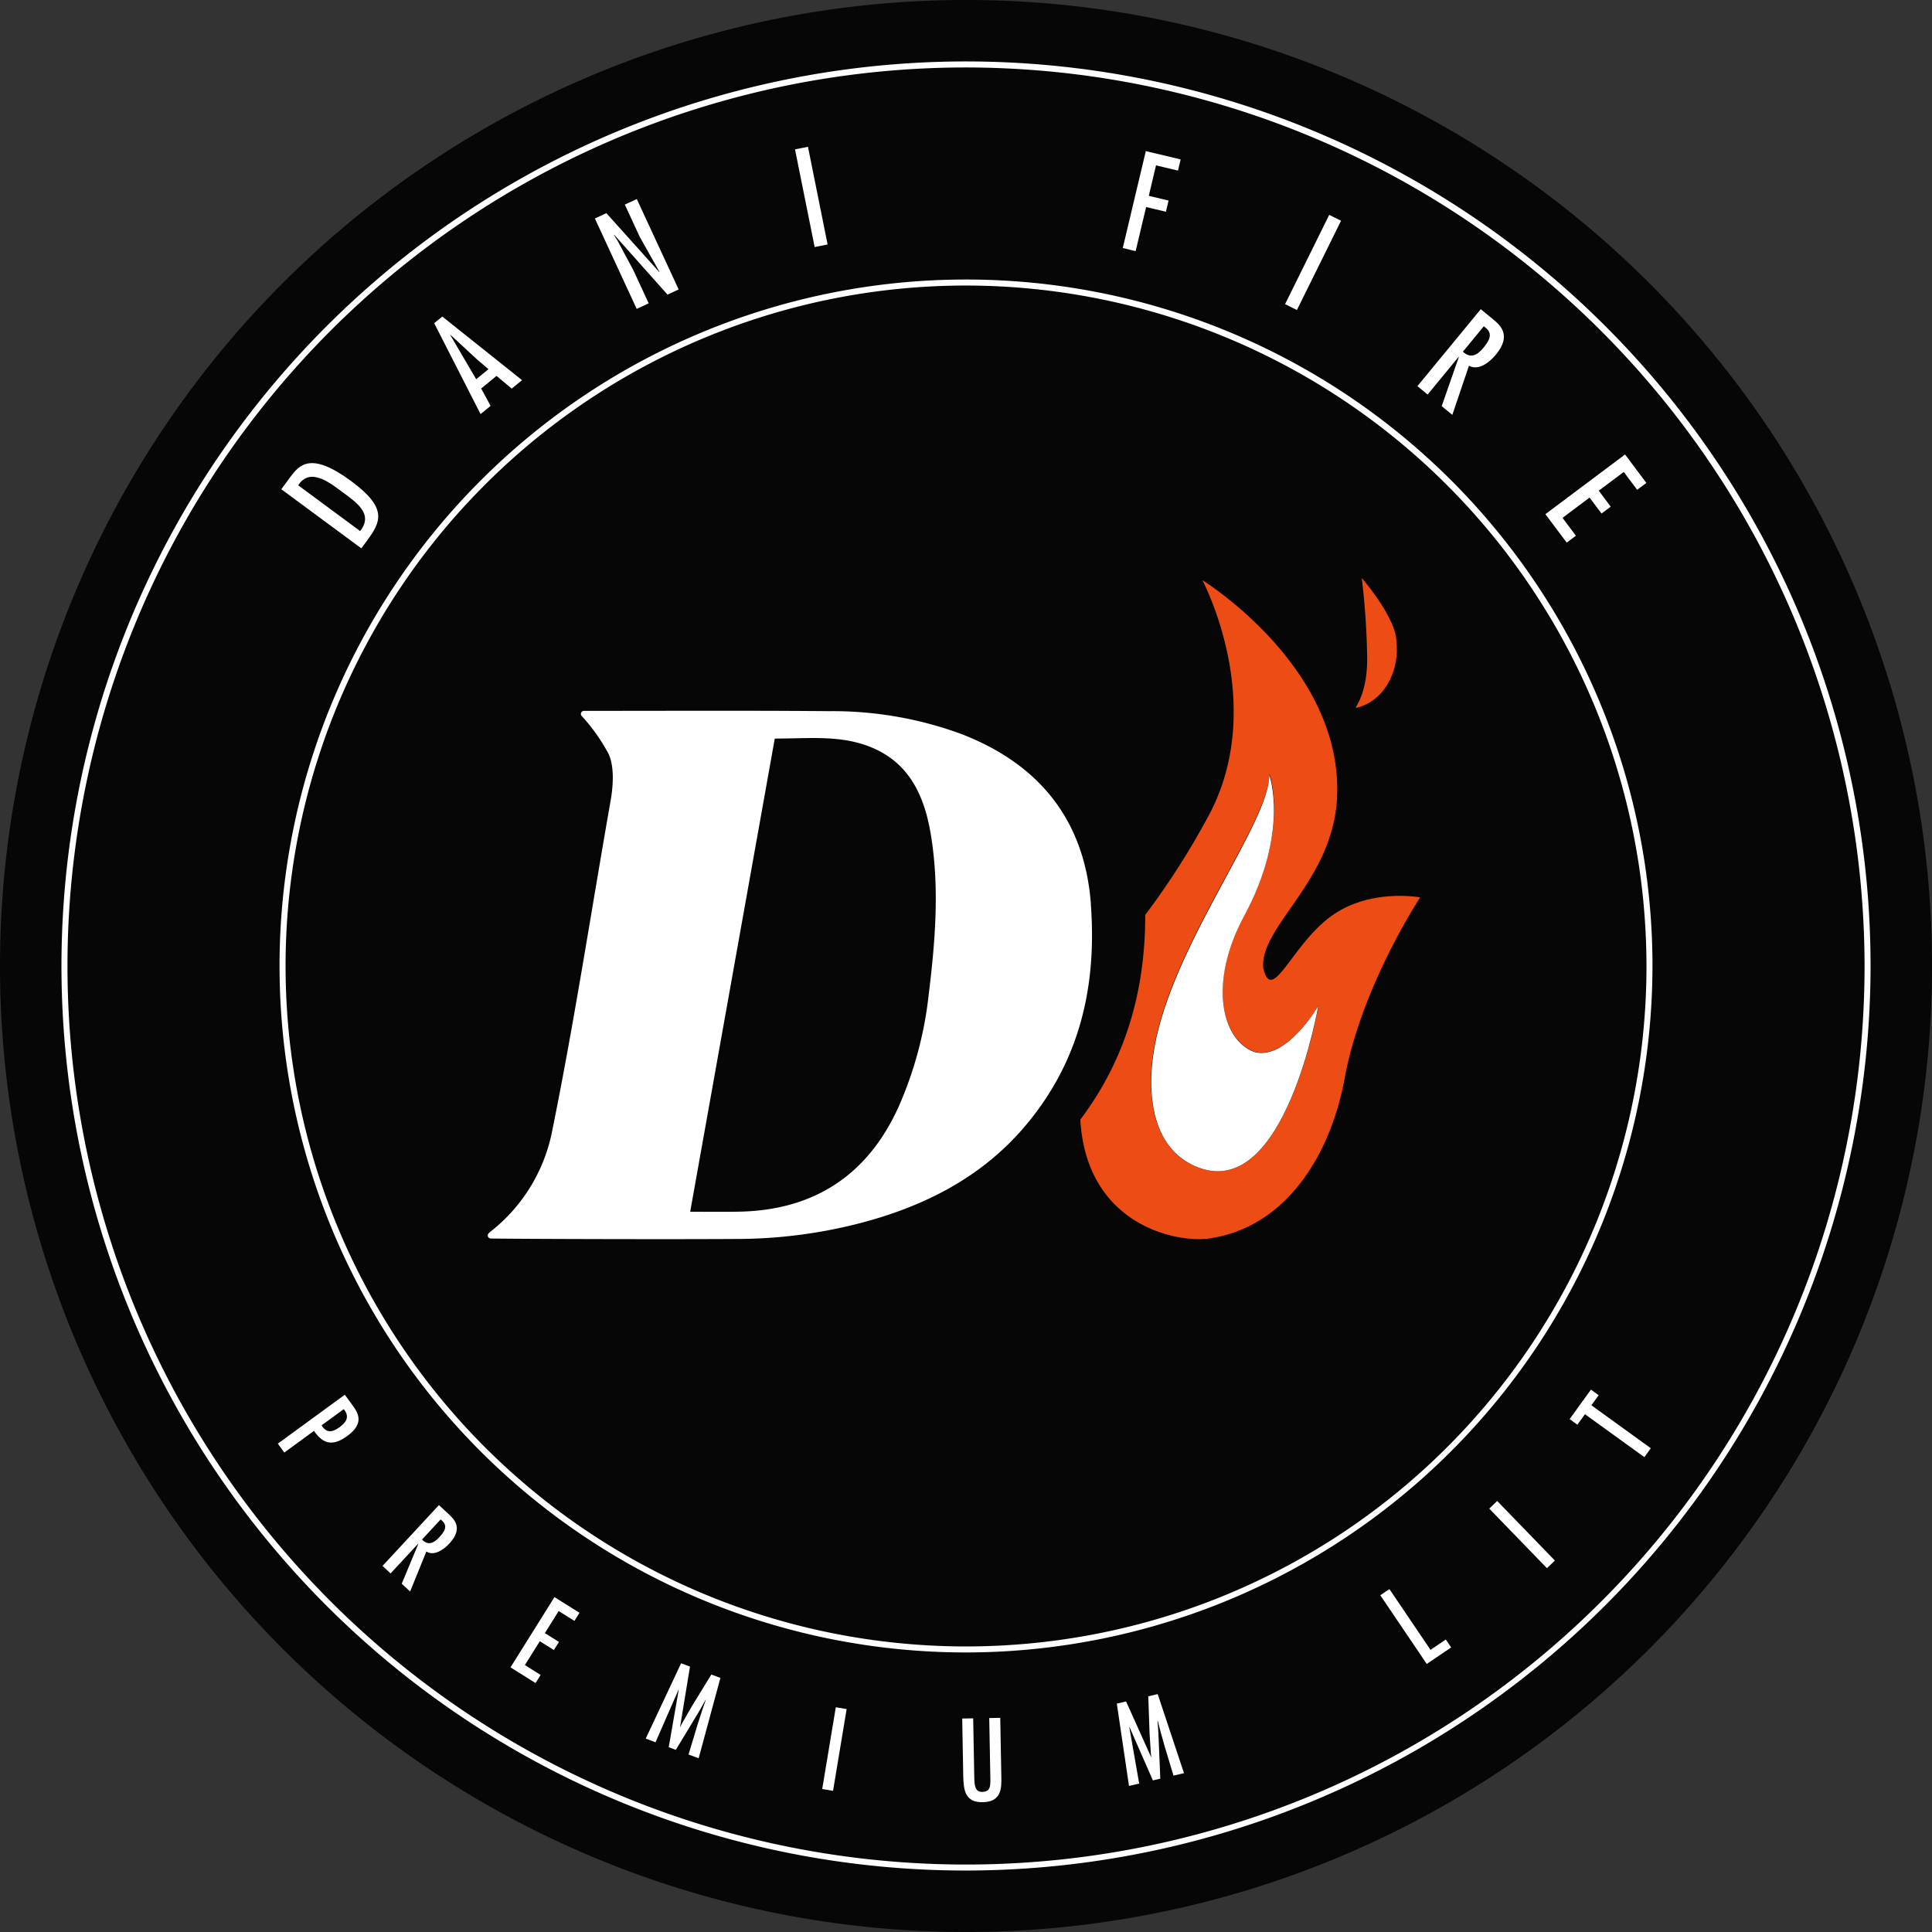 <svg xmlns="http://www.w3.org/2000/svg" width="249.996" height="249.994" viewBox="0 0 249.996 249.994">
  <rect x="0" y="0" width="249.996" height="249.994" fill="#333333" stroke="none"/>
  <g id="Group_54" data-name="Group 54" transform="translate(-158 -61.646)">
    <path id="Path_6146" data-name="Path 6146" d="M408,186.643a125,125,0,1,1-125-125,125,125,0,0,1,125,125" transform="translate(0 0)" fill="#050605"/>
    <path id="Path_6147" data-name="Path 6147" d="M255.079,140c-5.047,3.784-7.519,11.35-8.645,6.629-.507-5.4,9.017-11.238,9.543-22.064.82-16.911-17.427-28.14-17.427-28.14s8.3,15.523,1.155,29.82a98.63,98.63,0,0,1-8.546,13.487c.013,10.267-2.757,18.99-8.4,26.5.784,13.617,12.421,16.037,16.812,15.357,10.353-1.606,15.717-11.56,17.384-20.671,2.193-12,9.781-23.443,9.781-23.443s-6.61-1.256-11.655,2.528m-16.932,32.468c-6.608-2.4-6.99-10.6-5.565-16.952,2.951-13.155,14.653-28.006,14.653-34.029,0,0,2.649,7.314-3.266,18.264-4.6,8.518-3.039,16.019,1.261,17.664,4.179,1.22,8.35-5.947,8.35-5.947s-4.3,25.047-15.432,21" transform="translate(75.031 40.295)" fill="#ed4c14"/>
    <path id="Path_6148" data-name="Path 6148" d="M239.347,113.082c-.443.106,1.39-1.388,1.39-6.312a98.659,98.659,0,0,0-.7-10.476s4.609,5.3,4.481,8.4c.378,3.257-1.3,7.469-5.174,8.393" transform="translate(94.173 40.145)" fill="#ed4c14"/>
    <path id="Path_6149" data-name="Path 6149" d="M265.278,129.259c-.8-10.649-6.476-18.061-16.868-22.038a48.294,48.294,0,0,0-17.032-2.916c-7.4-.069-15.577-.056-23.484-.045-2.808,0-5.569.009-8.218.009a.394.394,0,0,0-.358.233.388.388,0,0,0,.073.421,24.263,24.263,0,0,1,3.434,4.827c.889,1.807.576,4.6.309,6.124-.807,4.576-1.589,9.237-2.349,13.746-1.617,9.613-3.288,19.553-5.267,29.261a21.891,21.891,0,0,1-7.823,12.689,1.96,1.96,0,0,0-.4.365.391.391,0,0,0,.3.6c.52.037,11.957.089,22.122.089,3.709,0,7.247-.009,10.025-.026a63.914,63.914,0,0,0,14.936-1.859c9.615-2.379,16.84-6.547,22.085-12.745,6.59-7.786,9.373-17.183,8.505-28.73M215.126,169.08l-1.7,0,10.947-61.23c.851,0,1.7-.017,2.549-.035,3.529-.076,6.867-.147,10.1,1.235,4.106,1.759,6.482,5.2,7.478,10.843,1.293,7.316.561,14.789-.225,21.222a49.077,49.077,0,0,1-3.823,14.256c-4,8.961-11.024,13.571-20.881,13.7-1.459.022-2.921.015-4.443.011" transform="translate(33.881 49.365)" fill="#fff"/>
    <path id="Path_6150" data-name="Path 6150" d="M176,91.247c1.2-1.621,2.666-3.38,7.914.494,4.779,3.532,3.821,5.287,2.005,7.745l-.7.948-10.357-7.648Zm1.045,1.028,8.022,5.926c1.742-2.217-.473-3.7-2.23-5-1.593-1.176-4.216-3.348-5.792-.924" transform="translate(19.536 32.165)" fill="#fff"/>
    <path id="Path_6151" data-name="Path 6151" d="M185.075,80.622l10.318,8.229-1.338,1.092L192.09,88.3,190.1,89.928l1.224,2.249-1.3,1.062-6-11.76ZM189.6,86.2l-3.471-3.216-.028.022,3.357,5.723,1.589-1.3Z" transform="translate(30.16 21.987)" fill="#fff"/>
    <path id="Path_6152" data-name="Path 6152" d="M196.584,78.954l2.049,3.819,1.99,4.3-1.552.719-5.412-11.7,1.487-.689,6.845,7.624.017-.045-2.541-4.512-1.934-4.175,1.552-.717,5.416,11.7-1.444.667-6.9-7.75-.017.045Z" transform="translate(41.316 13.824)" fill="#fff"/>
    <rect id="Rectangle_81" data-name="Rectangle 81" width="1.709" height="12.893" transform="translate(260.873 80.973) rotate(-11.367)" fill="#fff"/>
    <path id="Path_6153" data-name="Path 6153" d="M232.791,71.777l-.343,1.446-2.845-.676-.935,3.944,2.56.607-.343,1.449-2.56-.609-1.358,5.705-1.664-.4,2.981-12.542Z" transform="translate(77.981 10.498)" fill="#fff"/>
    <rect id="Rectangle_82" data-name="Rectangle 82" width="12.885" height="1.709" transform="translate(324.286 101.003) rotate(-63.697)" fill="#fff"/>
    <path id="Path_6154" data-name="Path 6154" d="M251.162,80.18l1.584,1.3c.963.794,2.426,2.087.371,4.583-.773.937-2.223,2.137-3.482,1.431l-2.154,6.359-1.373-1.131,2.215-6.351-.028-.024-4.009,4.874-1.321-1.086Zm.317,5.025c.781-.952,1.315-1.841.291-2.642l-.214-.173-2.707,3.288c.939.881,1.8.531,2.629-.473" transform="translate(98.446 21.475)" fill="#fff"/>
    <path id="Path_6155" data-name="Path 6155" d="M263.7,92.567l-1.189.892-1.733-2.31-3.238,2.426,1.546,2.064-1.187.892-1.548-2.064-3.5,2.623,1.731,2.31-1.187.891-2.759-3.676,10.31-7.726Z" transform="translate(107.334 31.565)" fill="#fff"/>
    <path id="Path_6156" data-name="Path 6156" d="M174.654,151.582l8.667-6.331,1.008,1.379c.721.989,1.554,2.321-.676,3.948-1.759,1.287-3.078,1.194-4.319-.652l-3.84,2.806Zm8.531-4.468-2.875,2.1c.654,1.038,1.395.92,2.362.214.781-.57,1.269-1.28.63-2.152Z" transform="translate(19.296 96.87)" fill="#fff"/>
    <path id="Path_6157" data-name="Path 6157" d="M188.231,151.866l1.252,1.164c.764.706,1.915,1.852.084,3.825-.686.74-1.951,1.666-2.964,1.019l-2.1,5.179-1.086-1.008,2.152-5.17-.019-.019-3.575,3.853-1.045-.969Zm.017,4.192c.7-.753,1.185-1.466.371-2.18l-.166-.155-2.411,2.6c.732.777,1.47.529,2.206-.266" transform="translate(26.566 104.534)" fill="#fff"/>
    <path id="Path_6158" data-name="Path 6158" d="M197.531,159.412l-.656,1.049-2.038-1.276-1.787,2.858,1.822,1.14-.656,1.047-1.822-1.138-1.93,3.085,2.036,1.276-.656,1.049-3.242-2.029,5.688-9.09Z" transform="translate(35.455 110.926)" fill="#fff"/>
    <path id="Path_6159" data-name="Path 6159" d="M202.432,161.776l-1.278,7.788.028.011.194-.4,1.3-2.264,2.517-4.106,1.174.438-2.815,10.4-1.308-.486,1.157-3.838.615-1.9.466-1.332-.026-.009-.764,1.356L200.6,172.55l-.92-.341,1.291-7.419-.026-.011-2.972,6.793-1.267-.475,4.576-9.749Z" transform="translate(44.851 115.521)" fill="#fff"/>
    <rect id="Rectangle_83" data-name="Rectangle 83" width="10.725" height="1.422" transform="translate(264.393 293.142) rotate(-80.569)" fill="#fff"/>
    <path id="Path_6160" data-name="Path 6160" d="M217.1,164.685l.147,7.868c.026,1.382.443,1.658,1.028,1.647.98-.019,1.056-.645,1.051-1.528l-.147-8.026,1.423-.026.14,7.614c.026,1.407.076,3.257-2.4,3.3-2.262.041-2.489-1.492-2.528-3.426l-.134-7.4Z" transform="translate(66.827 119.312)" fill="#fff"/>
    <path id="Path_6161" data-name="Path 6161" d="M226.142,164.149l3.24,7.2.028-.007-.06-.44-.168-2.608-.168-4.812,1.22-.285,3.4,10.23-1.358.317-1.157-3.838-.535-1.923-.348-1.366-.028.007.112,1.552.25,5.964-.958.225-3.024-6.9-.028.009,1.278,7.3-1.317.307-1.576-10.655Z" transform="translate(77.57 117.662)" fill="#fff"/>
    <path id="Path_6162" data-name="Path 6162" d="M241.921,156.9l5.317,7.866,1.979-1.341.693,1.028-3.16,2.135-6.01-8.891Z" transform="translate(95.867 110.369)" fill="#fff"/>
    <rect id="Rectangle_84" data-name="Rectangle 84" width="1.425" height="10.731" transform="translate(350.708 256.859) rotate(-44.079)" fill="#fff"/>
    <path id="Path_6163" data-name="Path 6163" d="M254.846,144.945l1,.725-.943,1.3,7.691,5.559-.833,1.153-7.689-5.556-.982,1.36-1-.725Z" transform="translate(109.017 96.515)" fill="#fff"/>
    <path id="Path_6164" data-name="Path 6164" d="M263.582,256.055a88.827,88.827,0,1,1,88.827-88.827,88.926,88.926,0,0,1-88.827,88.827m0-176.876a88.049,88.049,0,1,0,88.052,88.049,88.15,88.15,0,0,0-88.052-88.049" transform="translate(19.417 19.414)" fill="#fff"/>
    <path id="Path_6165" data-name="Path 6165" d="M278.73,299.421A117.046,117.046,0,1,1,395.776,182.375,117.179,117.179,0,0,1,278.73,299.421m0-233.314A116.269,116.269,0,1,0,395,182.375,116.4,116.4,0,0,0,278.73,66.107" transform="translate(4.27 4.268)" fill="#fff"/>
    <path id="Path_6166" data-name="Path 6166" d="M233.233,158.928c-6.586-2.394-6.97-10.567-5.548-16.9,2.942-13.112,14.605-27.918,14.605-33.921,0,0,2.64,7.29-3.255,18.208-4.583,8.49-3.029,15.968,1.258,17.606,4.164,1.215,8.322-5.926,8.322-5.926s-4.285,24.965-15.383,20.93" transform="translate(79.96 53.835)" fill="#fff"/>
  </g>
</svg>

